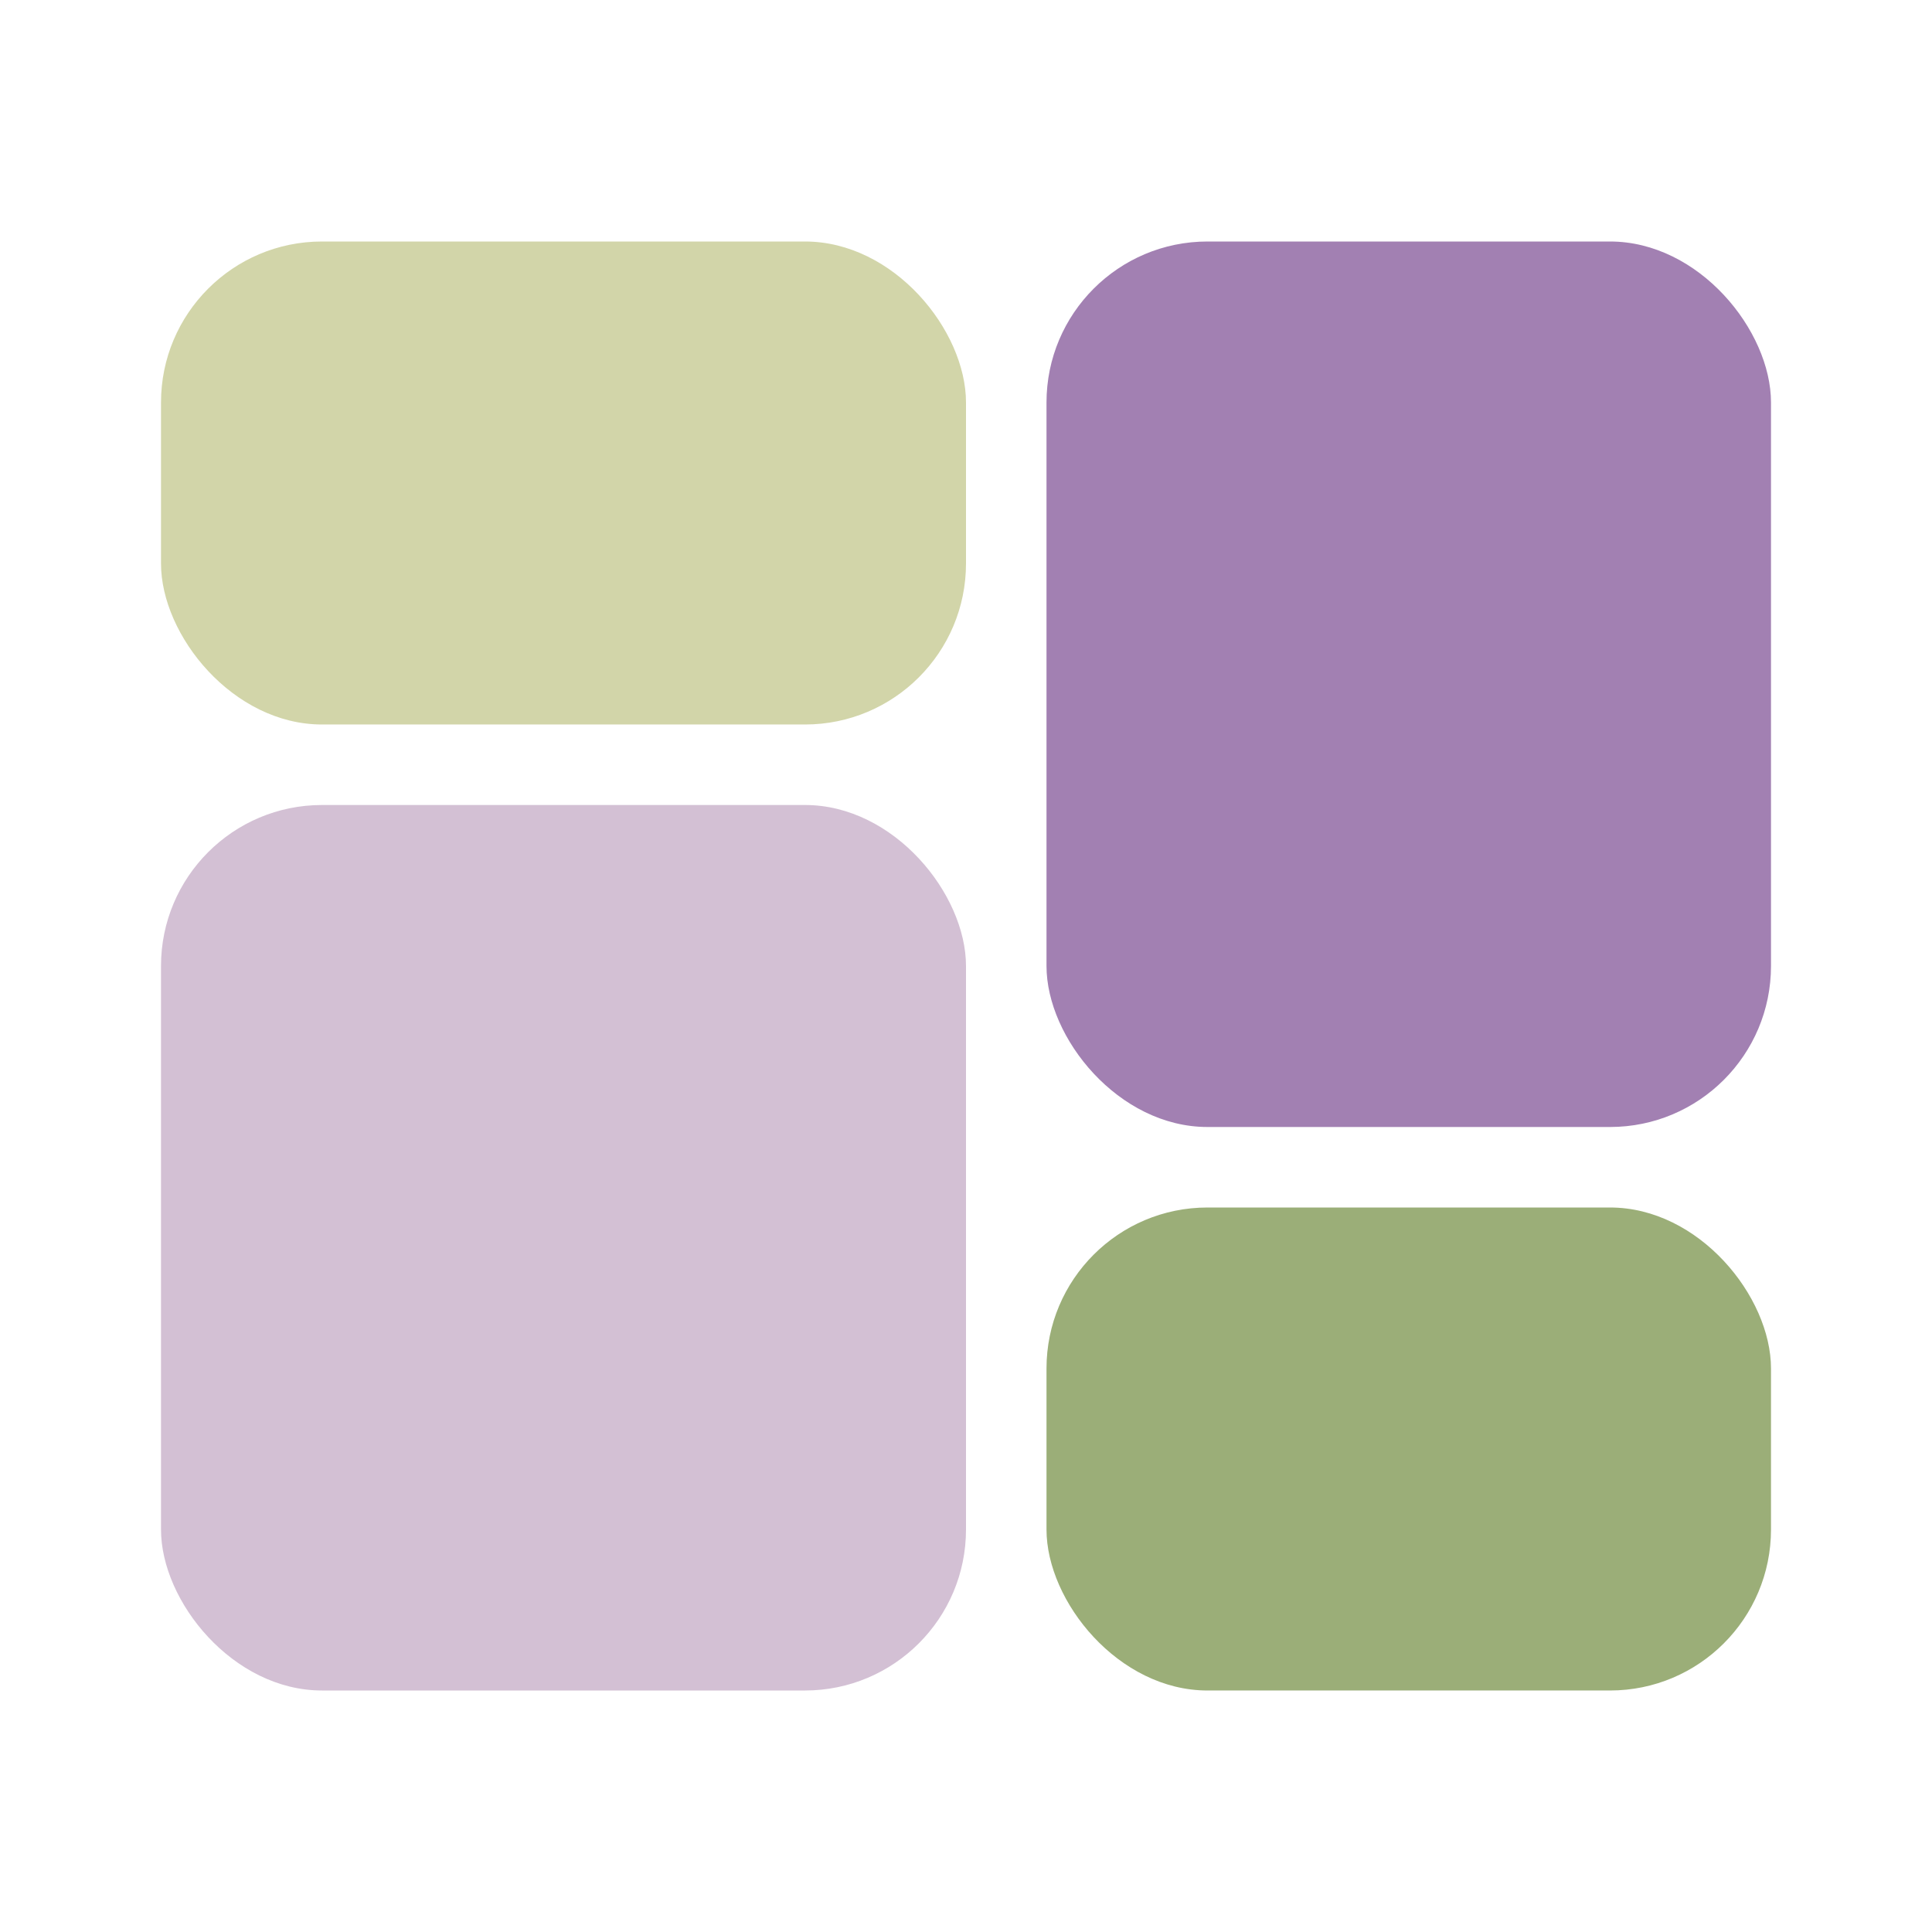 <svg width="24" height="24" viewBox="0 0 24 24" fill="none" xmlns="http://www.w3.org/2000/svg">
<rect x="2" y="3" width="10" height="6" rx="2" fill="#D2D5A9"/>
<rect x="13" y="3" width="9" height="11" rx="2" fill="#A280B2"/>
<rect x="2" y="10" width="10" height="11" rx="2" fill="#D3C0D4"/>
<rect x="13" y="15" width="9" height="6" rx="2" fill="#9BAE78"/>
</svg>

